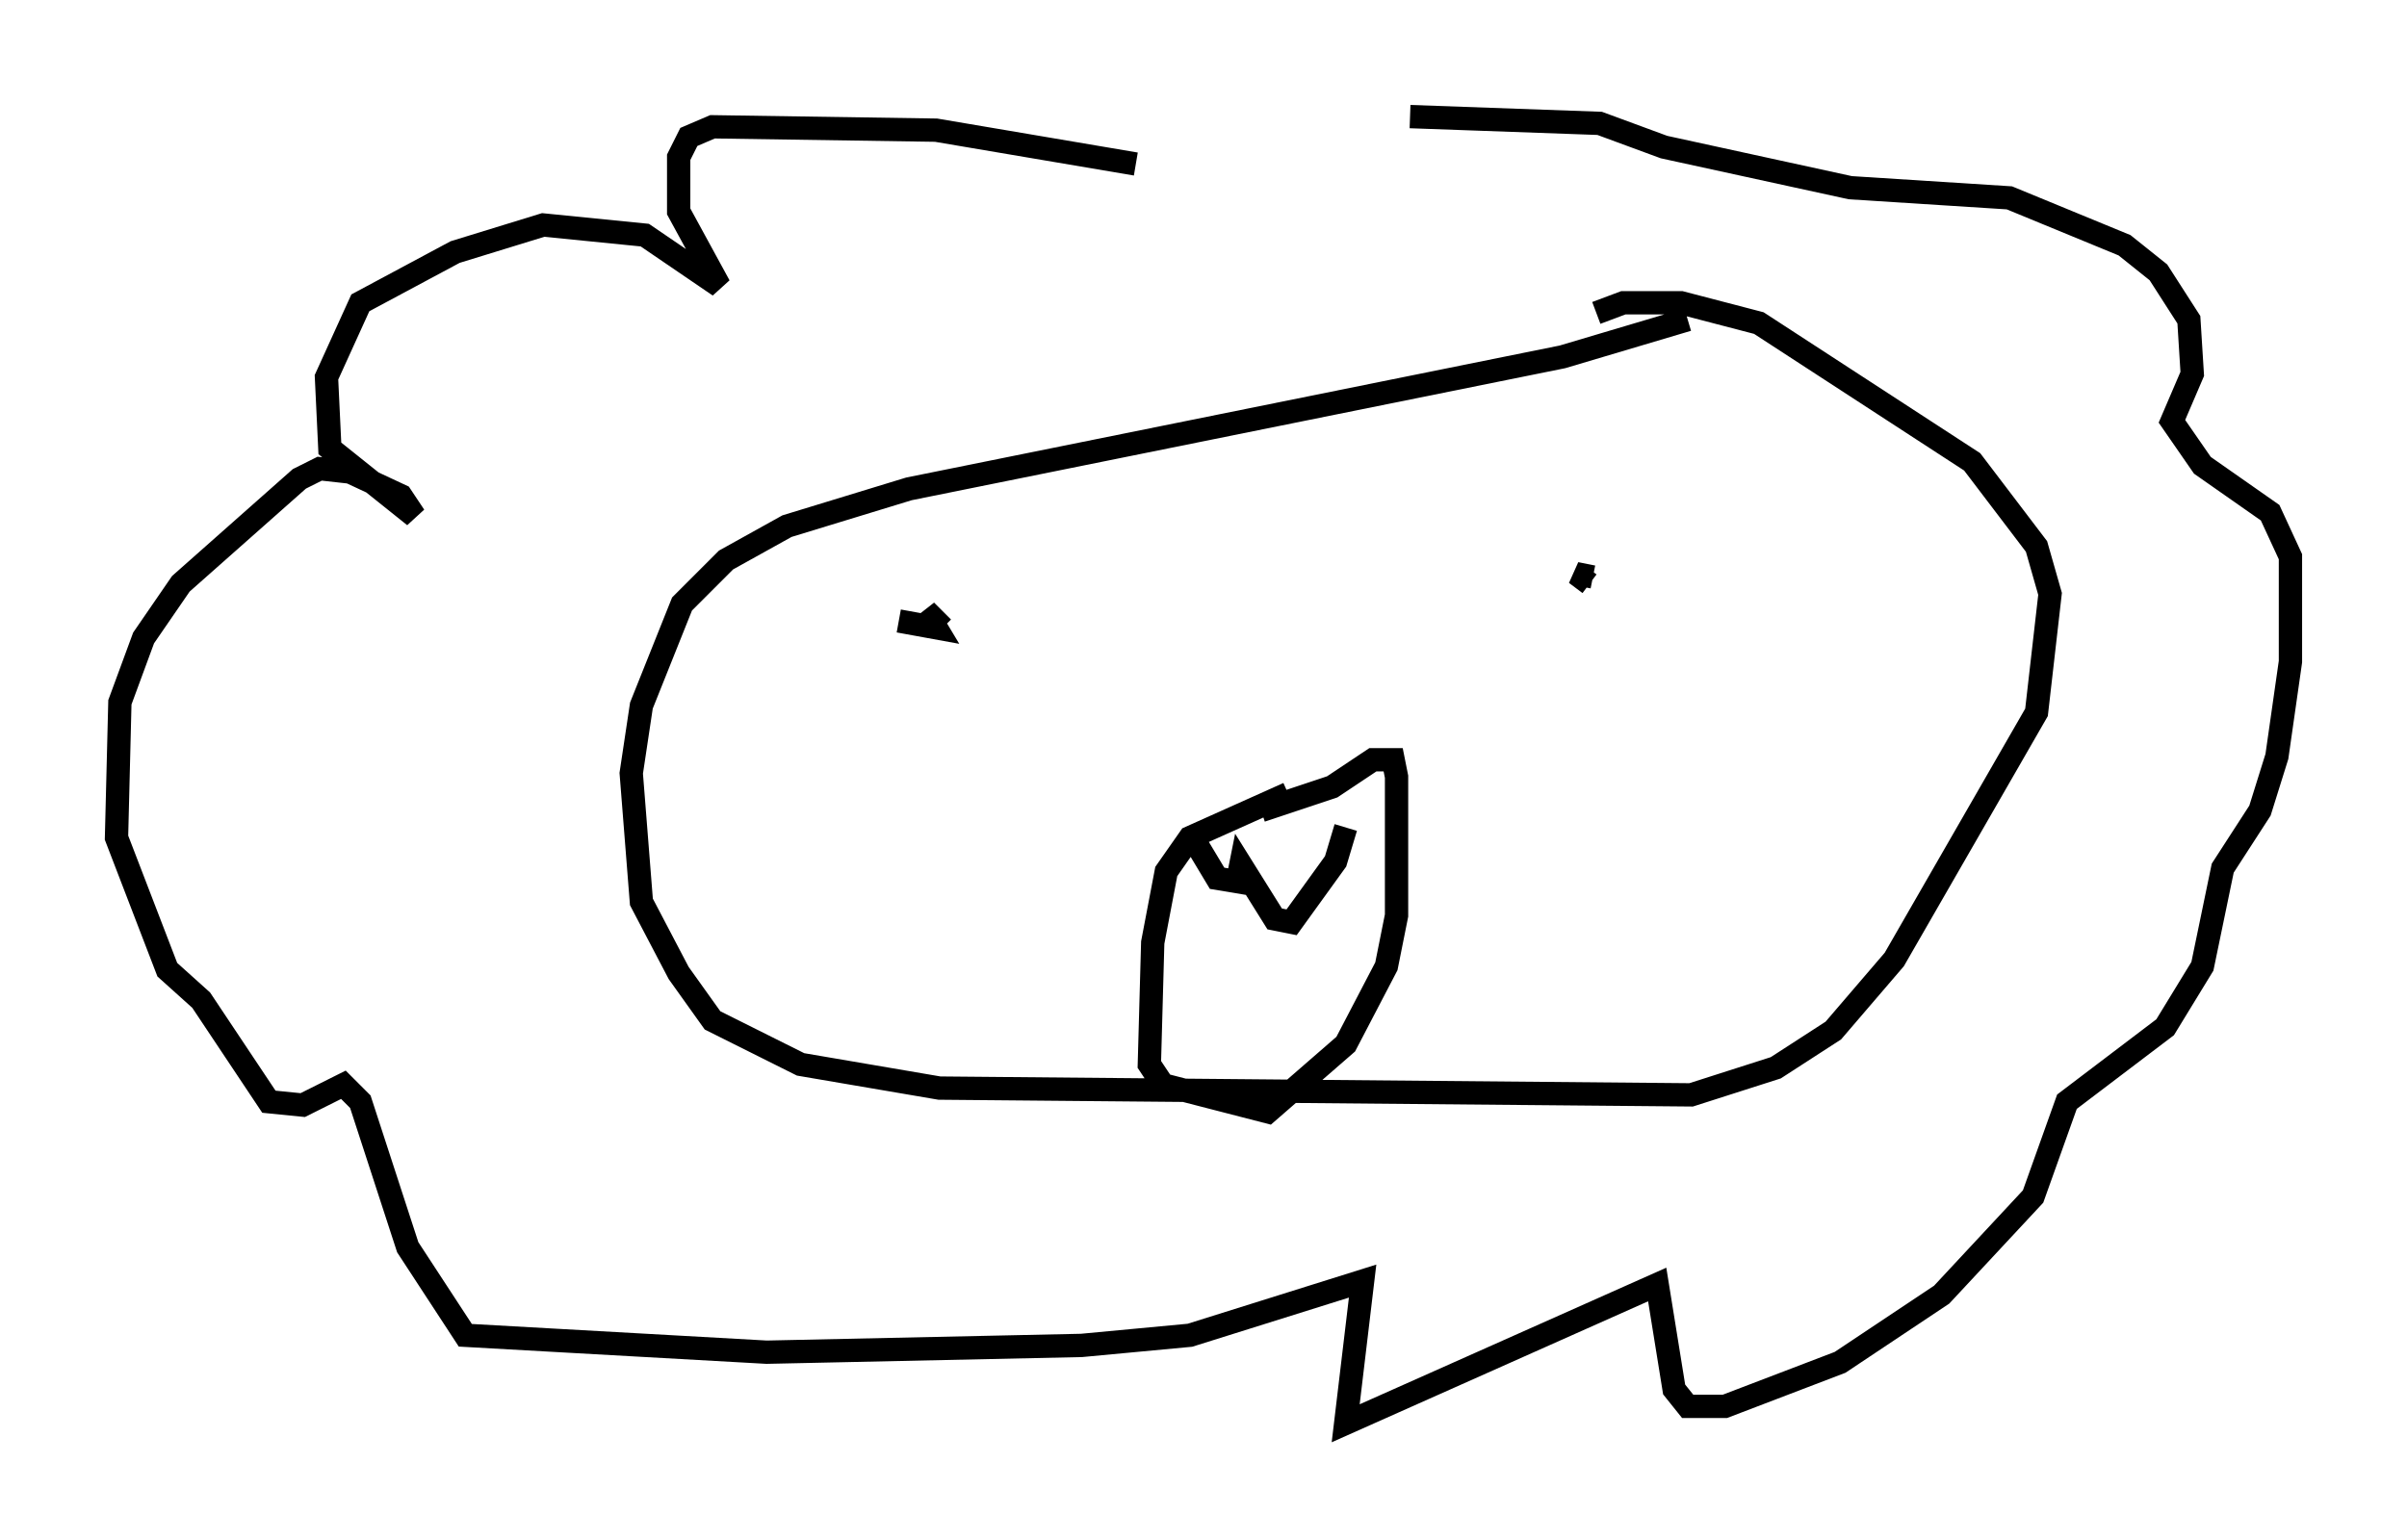 <?xml version="1.0" encoding="utf-8" ?>
<svg baseProfile="full" height="66.067" version="1.1" width="103.251" xmlns="http://www.w3.org/2000/svg" xmlns:ev="http://www.w3.org/2001/xml-events" xmlns:xlink="http://www.w3.org/1999/xlink"><defs /><rect fill="white" height="66.067" width="103.251" x="0" y="0" /><path d="M76.173, 11.827 m-3.777, 1.888 l-5.374, 1.598 -28.033, 5.665 l-5.229, 1.598 -2.615, 1.453 l-1.888, 1.888 -1.743, 4.358 l-0.436, 2.905 0.436, 5.52 l1.598, 3.05 1.453, 2.034 l3.777, 1.888 5.955, 1.017 l32.246, 0.291 3.631, -1.162 l2.469, -1.598 2.615, -3.05 l6.101, -10.603 0.581, -5.084 l-0.581, -2.034 -2.76, -3.631 l-9.151, -5.955 -3.341, -0.872 l-2.469, 0.0 -1.162, 0.436 m-29.922, 13.218 l1.598, 0.291 -0.436, -0.726 l0.726, 0.726 m27.888, -2.179 l-0.726, -0.145 0.581, 0.436 m-12.927, 9.006 l-4.212, 1.888 -1.017, 1.453 l-0.581, 3.05 -0.145, 5.229 l0.581, 0.872 4.503, 1.162 l3.341, -2.905 1.743, -3.341 l0.436, -2.179 0.0, -5.955 l-0.145, -0.726 -0.872, 0.0 l-1.743, 1.162 -3.05, 1.017 m-2.76, 1.453 l0.872, 1.453 0.872, 0.145 l0.145, -0.726 1.453, 2.324 l0.726, 0.145 1.888, -2.615 l0.436, -1.453 m-9.006, -28.469 l-8.57, -1.453 -9.587, -0.145 l-1.017, 0.436 -0.436, 0.872 l0.0, 2.324 1.743, 3.196 l-3.196, -2.179 -4.358, -0.436 l-3.777, 1.162 -4.067, 2.179 l-1.453, 3.196 0.145, 3.05 l3.631, 2.905 -0.581, -0.872 l-2.179, -1.017 -1.307, -0.145 l-0.872, 0.436 -5.084, 4.503 l-1.598, 2.324 -1.017, 2.76 l-0.145, 5.81 2.179, 5.665 l1.453, 1.307 2.905, 4.358 l1.453, 0.145 1.743, -0.872 l0.726, 0.726 2.034, 6.246 l2.469, 3.777 12.927, 0.726 l13.508, -0.291 4.648, -0.436 l7.408, -2.324 -0.726, 6.101 l13.363, -5.955 0.726, 4.503 l0.581, 0.726 1.598, 0.0 l4.939, -1.888 4.358, -2.905 l3.922, -4.212 1.453, -4.067 l4.212, -3.196 1.598, -2.615 l0.872, -4.212 1.598, -2.469 l0.726, -2.324 0.581, -4.067 l0.0, -4.503 -0.872, -1.888 l-2.905, -2.034 -1.307, -1.888 l0.872, -2.034 -0.145, -2.324 l-1.307, -2.034 -1.453, -1.162 l-4.939, -2.034 -6.827, -0.436 l-7.989, -1.743 -2.76, -1.017 l-8.134, -0.291 " fill="none" stroke="black" stroke-width="1" /></svg>